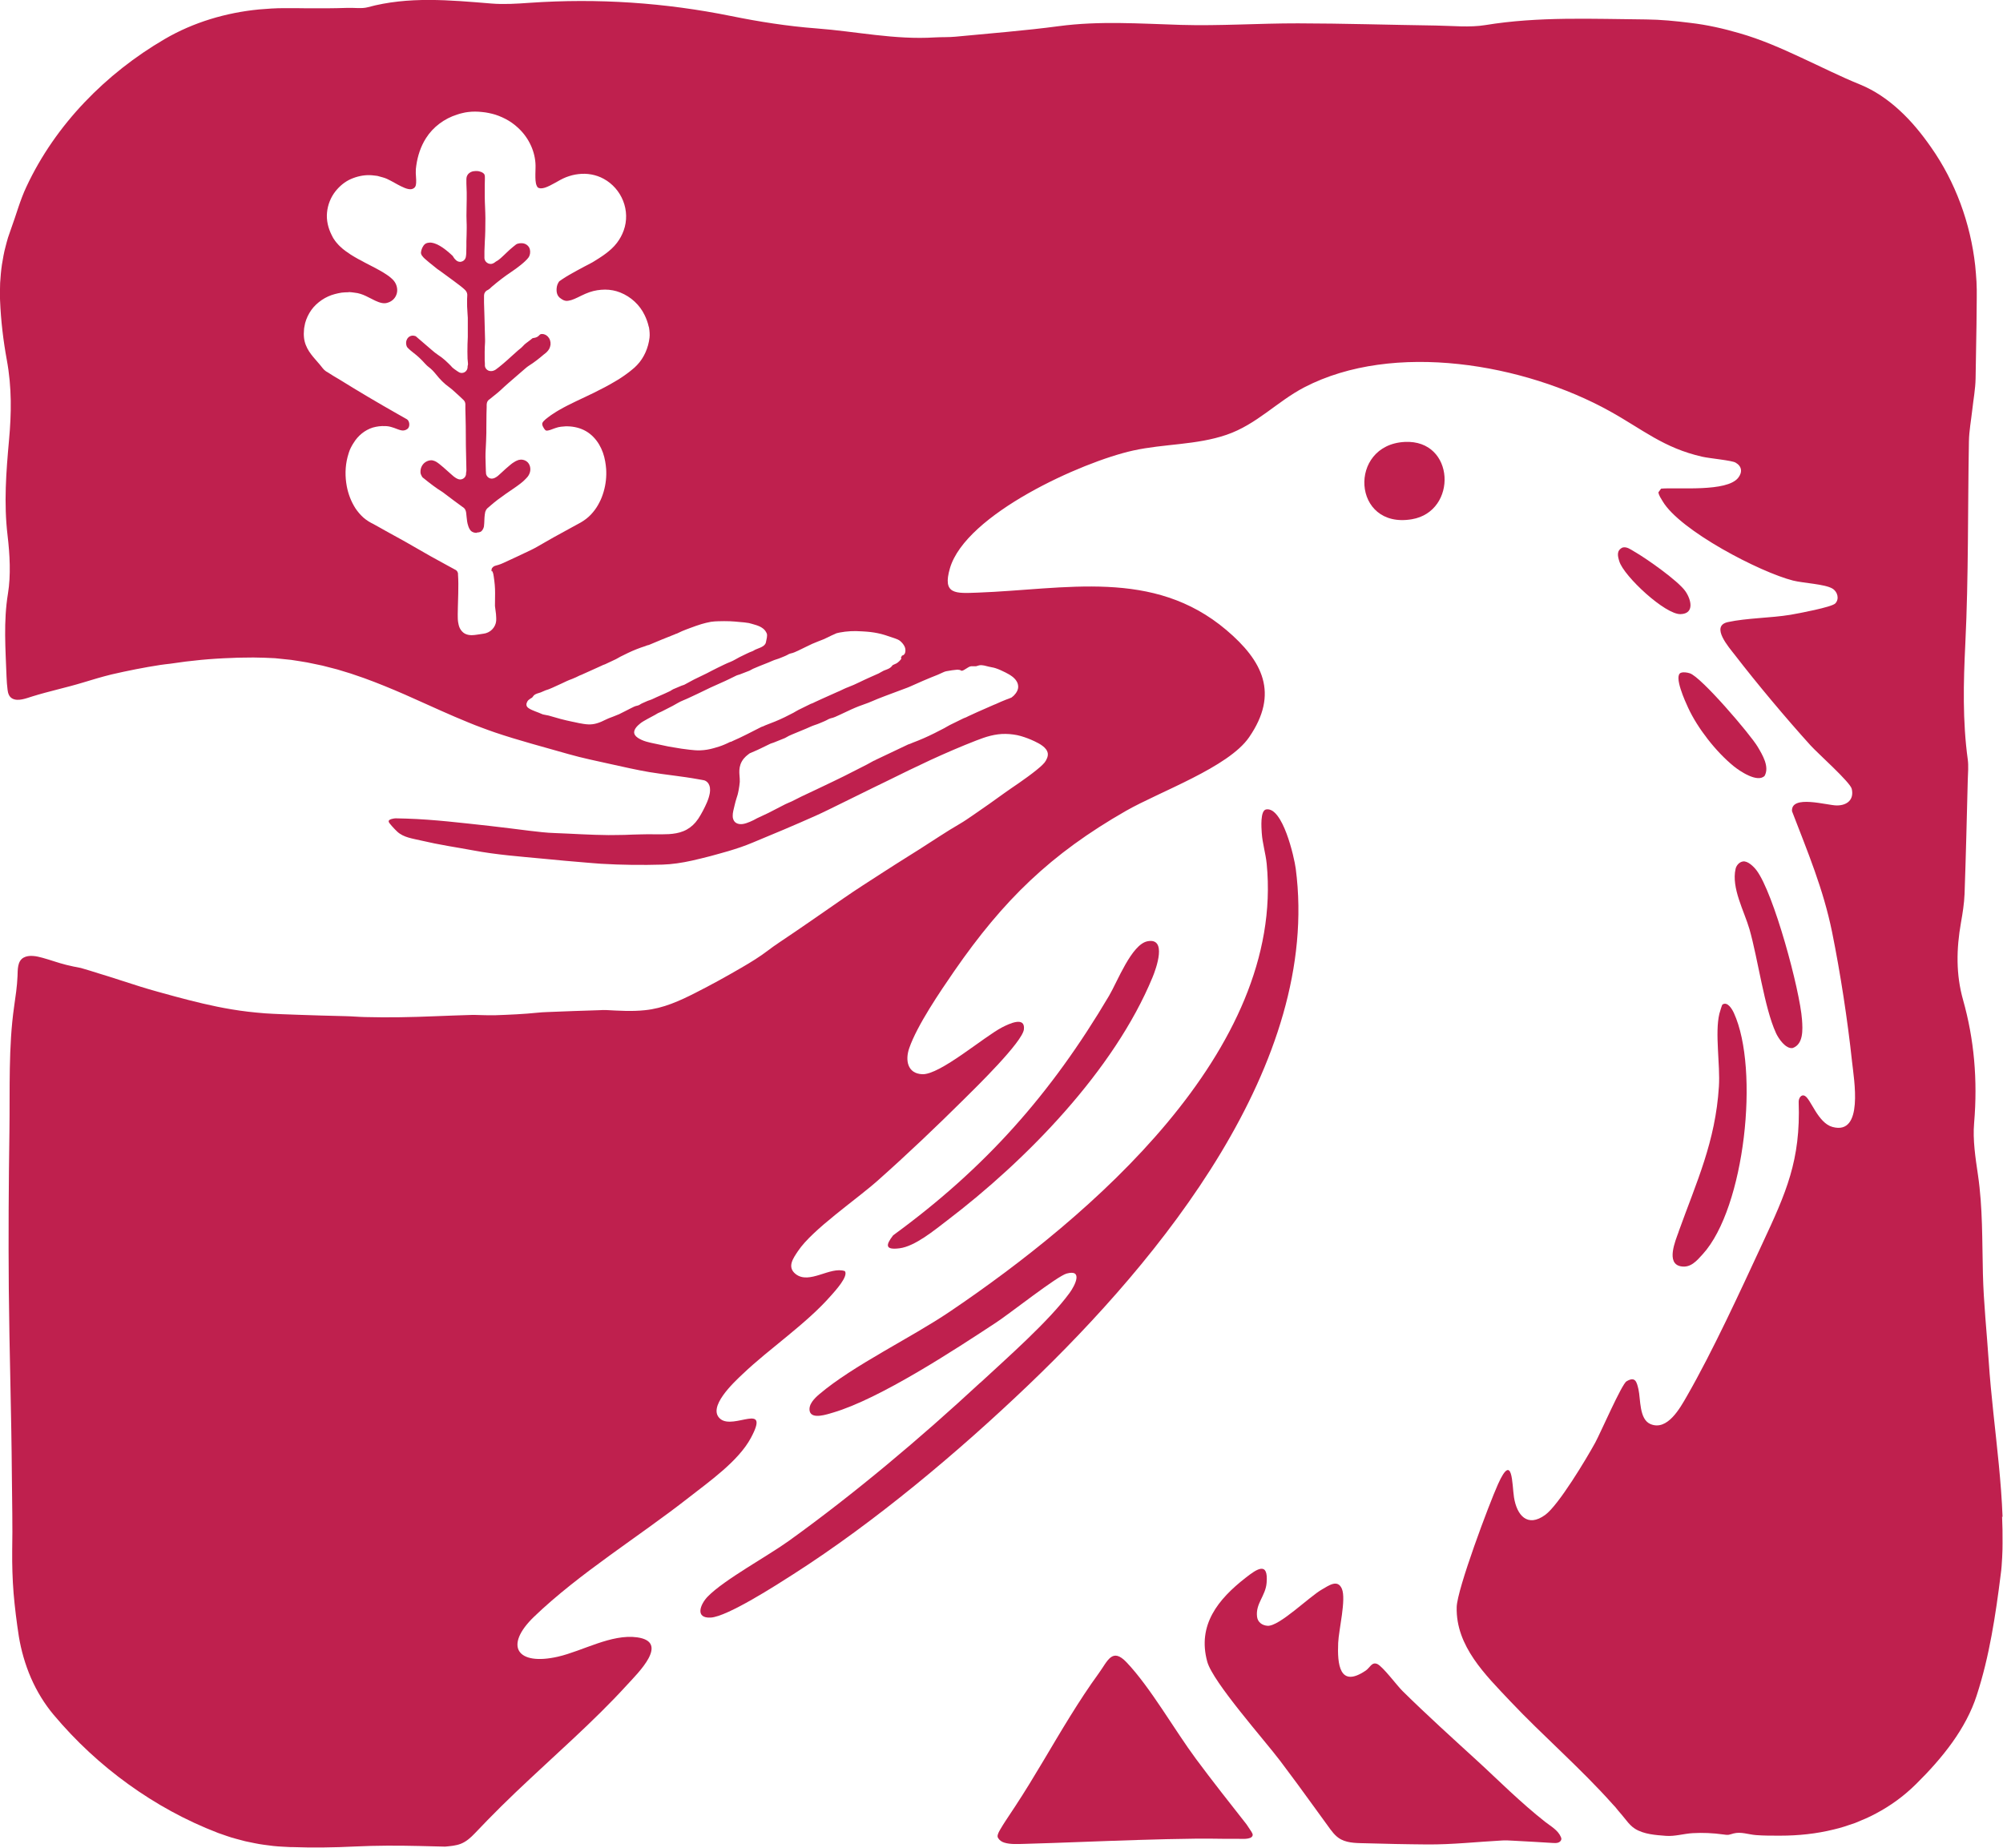 <?xml version="1.0" encoding="UTF-8"?>
<svg id="Layer_11" data-name="Layer 11" xmlns="http://www.w3.org/2000/svg" viewBox="0 0 312.13 288">
  <defs>
    <style>
      .cls-1 {
        fill: #bf204e;
      }
    </style>
  </defs>
  <path class="cls-1" d="M195.06,285.57c-.26-.41-.53-.82-.81-1.22-2.65-3.37-5.31-6.74-7.87-10.19-3.37-4.54-7.06-11.09-10.81-15.05-2.27-2.4-2.95-.23-4.36,1.71-1.58,2.17-3.04,4.42-4.45,6.69-1.44,2.32-2.82,4.67-4.22,7.02-1.39,2.33-2.8,4.66-4.29,6.93-.52.79-1.05,1.57-1.56,2.36-.28.44-.57.88-.83,1.34-.16.28-.45.77-.4,1.11.01.07.04.14.08.21.2.35.56.59.94.71.96.31,2.17.22,3.17.2,2.95-.08,5.89-.19,8.84-.3,2.96-.11,5.92-.22,8.88-.31,2.96-.09,5.93-.17,8.89-.2,1.45-.02,2.89,0,4.34.02.72,0,1.45,0,2.17,0,.18,0,.38,0,.58.01.5.01,1.03.02,1.47-.15.2-.08.39-.25.39-.47,0-.15-.08-.29-.16-.41Z"/>
  <path class="cls-1" d="M243.24,286.33c-.46-1.08-1.54-1.66-2.43-2.35-.97-.76-1.91-1.55-2.84-2.36-1.82-1.59-3.58-3.24-5.33-4.9-.76-.72-1.52-1.44-2.29-2.14-3.94-3.61-8-7.27-11.8-11.02-.85-.84-3.05-3.8-3.92-4.2-.85-.39-1.17.59-1.79,1.01-4.14,2.82-4.45-1.03-4.31-4.31.09-2.05,1.27-6.78.58-8.42-.66-1.56-2.06-.5-3.08.08-2,1.13-6.67,5.79-8.5,5.68-.84-.05-1.54-.56-1.64-1.4-.26-2.07,1.33-3.24,1.49-5.31.28-3.38-1.5-2.17-3.29-.76-4.24,3.31-7.54,7.32-5.96,13.07.88,3.19,8.91,12.2,11.39,15.49,1.76,2.33,3.49,4.69,5.2,7.06.71.97,1.41,1.95,2.12,2.92.61.84,1.2,1.74,2.14,2.23,1.2.62,2.66.56,3.97.6,1.49.04,2.97.08,4.46.11,1.66.03,3.33.06,4.99.07,3.9.03,7.81-.41,11.72-.62.58-.03,1.17.01,1.75.04,2.04.1,4.08.23,6.12.35.26.01.52.03.77-.04.18-.05.36-.16.46-.32.06-.08.09-.18.09-.29,0-.09-.03-.17-.07-.25Z"/>
  <path class="cls-1" d="M140.19,194.56c2.41-.31,5.43-2.83,7.36-4.3,12.36-9.4,26.05-23.4,32.05-37.93.56-1.35,2.33-6.24-.79-5.62-2.48.49-4.69,6.31-5.98,8.49-9.05,15.3-19.24,26.82-33.65,37.34-1.21,1.56-1.24,2.31,1.01,2.02Z"/>
  <path class="cls-1" d="M152.76,215.5c-9.3,8.62-19.55,17.27-29.84,24.67-3.37,2.42-10.05,6.03-12.63,8.67-1.16,1.19-2.04,3.42.47,3.28,2.6-.15,10.29-5.11,12.82-6.73,12.74-8.14,25.74-19.06,36.67-29.51,20.44-19.54,45.63-50.1,41.67-80.47-.23-1.79-2.03-9.71-4.62-9.25-.94.17-.73,2.87-.68,3.65.1,1.6.61,3.21.77,4.81,2.85,29.17-27.64,55.12-49.36,69.8-6.12,4.14-15.02,8.36-20.34,12.87-.77.66-1.77,1.63-1.5,2.71.37,1.25,2.69.44,3.62.17,7.28-2.14,18.91-9.75,25.48-14.08,2.04-1.34,9.45-7.19,10.92-7.59,2.59-.71,1.33,1.83.47,3.01-3.21,4.4-9.76,10.15-13.9,13.99Z"/>
  <path class="cls-1" d="M220.02,80.93c7.16-1.22,6.76-12.45-1.12-12.05-8.88.46-8.23,13.64,1.12,12.05Z"/>
  <path class="cls-1" d="M254.66,85.96c-.54-.31-1.15-.8-1.82-.62-.97.47-.76,1.33-.49,2.18.73,2.31,7.14,8.29,9.55,8.2,2.19-.08,1.64-2.26.75-3.55-1.12-1.63-6.14-5.16-7.99-6.21Z"/>
  <path class="cls-1" d="M263.32,104.94c-.42-.13-.96-.22-1.37-.08-1.21.41.7,4.56,1.1,5.42,1.47,3.21,4.36,6.9,7.1,9.13.97.79,3.72,2.64,4.83,1.52.79-1.42-.32-3.25-1.07-4.52-1.14-1.93-8.84-10.94-10.59-11.47Z"/>
  <path class="cls-1" d="M276.74,160.99c.41.89,1.52,2.53,2.61,2.36,1.7-.6,1.57-2.88,1.46-4.41-.32-4.59-4.41-19.78-7.11-23.32-.43-.56-1.35-1.47-2.1-1.35-.57.09-1.02.61-1.14,1.15-.69,2.97,1.35,6.6,2.16,9.4,1.31,4.56,2.33,12.28,4.12,16.16Z"/>
  <path class="cls-1" d="M261.59,191.98c-.5,1.39-2.02,4.95.33,5.39,1.54.29,2.49-.87,3.42-1.89,6.59-7.24,8.86-28.84,4.86-37.58-.26-.58-1-1.88-1.8-1.32-.06.04-.41,1.19-.47,1.43-.72,3.04.15,7.91-.07,11.34-.54,8.62-3.48,14.84-6.28,22.63Z"/>
  <path class="cls-1" d="M74.3,83.05c-.13,0-.27-.01-.4-.04-.25-.06-.49-.2-.62-.39-.06-.09-.12-.18-.17-.28l-.05-.12c-.03-.06-.05-.12-.07-.17,0-.01,0-.03-.01-.04-.18-.5-.22-.96-.27-1.45l-.06-.58c-.01-.14-.02-.17-.03-.2,0,0-.03-.12-.04-.14l-.02-.06c-.06-.19-.18-.35-.34-.47l-.05-.04s-.04-.03-.06-.04l-.05-.03c-.89-.65-1.77-1.3-2.73-2.03l-.07-.06c-.1-.08-.2-.16-.3-.22-1.03-.63-2.02-1.4-2.94-2.15-.02-.02-.05-.04-.08-.06-.12-.08-.21-.22-.31-.46-.03-.08-.09-.21-.09-.27,0-.03,0-.06-.01-.08-.01-.07-.01-.19,0-.29.02-.27.1-.55.23-.77.13-.24.33-.45.55-.59.27-.18.6-.28.89-.28.06,0,.12,0,.17.01l.08.02c.08.02.16.04.24.07.05.02.19.08.24.11.02.02.03.02.05.03.17.1.31.2.46.32l.05.04c.26.2.5.42.76.64l.17.15.9.8.23.2.09.08.14.11c.2.15.37.26.56.33.12.05.25.08.37.08.25,0,.49-.11.67-.29.12-.13.26-.35.25-.68v-.08c.03-.1.05-.22.05-.35v-.12s-.03-1.42-.03-1.42l-.05-2.36c0-.5-.01-1.01-.01-1.52,0-.96-.01-1.95-.04-2.92l-.03-1.24v-.77c-.01-.24-.11-.47-.29-.64l-.14-.13-.41-.39-.9-.82c-.26-.24-.51-.45-.73-.61-.87-.62-1.48-1.26-2.11-2.05-.34-.42-.67-.79-1.23-1.21-.07-.05-.21-.17-.46-.44-.62-.69-1.18-1.22-1.83-1.71-.15-.11-.32-.25-.48-.39-.08-.07-.16-.14-.24-.22l-.13-.13s-.06-.07-.1-.11c-.03-.04-.05-.06-.06-.09-.1-.23-.14-.44-.12-.71.02-.22.11-.44.24-.62.13-.17.33-.31.53-.36.09-.02.17-.04.26-.04.14,0,.28.03.42.08.02,0,.04.01.06.02.02.02.04.03.05.05.05.04.09.08.14.12l2.28,1.96c.31.27.67.57,1.01.79.36.23.72.5,1.1.84.18.16.35.32.52.49,0,0,.38.38.41.41,0,0,0,.01.01.02.16.2.34.33.46.42l.08.06c.15.12.28.2.4.28.05.03.11.07.16.1.16.12.35.18.54.18.15,0,.29-.04.43-.11.31-.17.49-.5.48-.85,0-.04,0-.08,0-.11.09-.24.06-.45.04-.6-.02-.23-.04-.39-.05-.56-.01-.35-.02-.73-.02-1.11,0-.78.02-1.55.06-2.27.01-.18,0-.37,0-.56v-2.42c-.01-.21-.03-.42-.04-.62,0,0-.03-.55-.04-.7-.02-.31-.04-.61-.03-.9v-.73s.02-.36.02-.36v-.09c.04-.25,0-.62-.37-.98-.04-.04-.18-.17-.3-.27l-.28-.23c-.68-.53-1.38-1.04-2.06-1.54-.43-.31-.87-.63-1.3-.95-.07-.05-.15-.1-.22-.15-.05-.03-.09-.06-.13-.09-.22-.18-.45-.36-.67-.54-.45-.36-.88-.7-1.31-1.09-.1-.08-.33-.33-.46-.53-.08-.13-.12-.29-.11-.43.02-.21.1-.49.2-.71.12-.25.26-.45.42-.58.03-.02.08-.06.13-.09.21-.1.44-.15.66-.15.08,0,.17,0,.25.02.21.03.33.07.49.12.13.04.27.1.4.16.57.28,1.03.61,1.44.94.3.24.62.52.97.85.02.04.04.08.07.13.12.2.27.39.45.54.01,0,.08.06.08.06.16.12.35.18.54.18.06,0,.12,0,.17-.02.25-.05.47-.2.6-.42.06-.1.11-.22.13-.33v-.06c.02-.09.03-.16.04-.23l.02-.35.02-1.02v-.73c.03-.7.04-1.41.05-2.11,0-.33,0-.66-.02-1,0-.3-.02-.6-.02-.9,0-.49.01-.97.02-1.46,0-.29.02-1.13.02-1.13,0-.34.01-.69,0-1.05-.02-.47-.04-.93-.05-1.4v-.61s0-.05,0-.06c.01-.3.08-.52.19-.67.02-.03.04-.05.05-.08.02-.04.11-.11.18-.18l.03-.03h0c.08-.06.19-.13.24-.15.02,0,.06-.02.08-.03.2-.09.4-.12.67-.13.04,0,.07,0,.11,0,.1,0,.16,0,.22.01.03,0,.05,0,.08.01.1.01.19.04.34.09l.07.02c.22.08.4.2.52.35.12.16.11.6.1.8l-.02.91c0,.61-.01,1.21,0,1.81,0,.55.03,1.1.05,1.64.02.57.05,1.15.05,1.72,0,1.43-.02,2.57-.09,3.61-.03.51-.05,1.03-.06,1.54v.36s0,.32,0,.32v.39c.02.2.09.39.22.54.18.22.47.36.75.36.11,0,.22-.02.32-.06.24-.1.41-.24.52-.33h.01c.13-.07.27-.15.41-.26h-.01c.11-.07.3-.24.38-.31l.38-.35c.15-.14.29-.27.43-.41.35-.34.69-.65,1.06-.95l.34-.27.06-.05.13-.09s.08-.04.13-.06c.04-.01.09-.02.13-.03l.13-.03s.06-.01.12-.02c.02,0,.04,0,.06,0,.05,0,.11-.01.16-.01.08,0,.15,0,.23.01.26.03.52.14.72.31.2.17.35.4.4.65.1.4.03.87-.16,1.18-.01.02-.02.04-.04.06,0,.01-.18.22-.18.22l-.06.07c-.11.11-.21.22-.32.32-.21.2-.42.38-.71.61-.45.36-.92.71-1.45,1.06-.99.66-1.99,1.42-3.05,2.33-.06.05-.13.12-.2.19-.02.02-.05.05-.07.07l-.05.03s-.06.04-.16.12c-.03.02-.08.05-.14.08-.33.14-.54.46-.55.81-.02.75,0,1.51.03,2.23,0,.32.02.64.03.96l.1,3.78c0,.21,0,.43-.02.65,0,.11-.01.22-.02.33-.02.53-.03,1.1-.02,1.79v.4s.01.18.01.18l.02.29s0,.05,0,.08c0,0,0,.09,0,.09-.04.36.12.6.22.71.17.2.43.32.7.32.02,0,.03,0,.05,0,.42,0,.72-.23.82-.31l.42-.32.62-.51c.46-.38.9-.79,1.33-1.18.34-.31.69-.63,1.04-.93.06-.05.13-.11.2-.16.19-.15.38-.31.54-.49.24-.28.55-.51.88-.75.2-.15.41-.3.6-.47.04-.01.12-.03.18-.04.2-.03.47-.08.71-.27.06-.05.12-.11.19-.18.08-.09.11-.11.23-.15.01,0,.09-.02.19-.02.16,0,.33.04.48.11.26.11.6.4.75.86.07.2.1.44.08.69-.03.24-.11.48-.21.67-.1.18-.24.35-.43.54-.12.1-.23.2-.35.28-.01,0-.03.02-.04.03-.69.59-1.51,1.25-2.35,1.77-.14.09-.3.21-.49.37-.4.35-.79.69-1.19,1.03-.93.8-1.89,1.62-2.79,2.47-.12.11-.25.22-.38.33l-1.25,1.01c-.22.13-.38.34-.44.6v.05c-.02.05-.03.11-.03.17v.44s-.03,1.04-.03,1.04l-.02,2.26v.7c-.03.86-.04,1.68-.1,2.51-.06.85-.03,1.78,0,2.65l.02.59s0,.04,0,.06v.13s.02.09.02.14c0,.02,0,.17,0,.17.01.29.17.56.41.72.15.1.32.15.49.15.11,0,.22-.02.33-.06l.11-.04s.05-.02.08-.04c.1-.05.21-.11.31-.19.02-.01.11-.07.26-.21l.55-.5c.37-.34.74-.69,1.14-1.01.06-.05.13-.11.19-.16.08-.07.15-.13.22-.17,0,0,.04-.03.04-.03.09-.06.19-.13.3-.19l.1-.06c.1-.06.17-.1.26-.13l.27-.11s.07-.01.11-.02l.13-.02s.08-.02.13-.02c.07,0,.17,0,.27.02.29.04.6.19.81.41.21.22.36.55.39.87.04.32-.01.63-.15.94-.07.15-.14.28-.23.39l-.09.11-.24.26c-.11.12-.22.21-.33.32l-.07.07c-.66.56-1.4,1.06-2.11,1.54-.19.13-.38.26-.57.39-.92.64-1.69,1.22-2.35,1.8-.08.08-.15.14-.22.19-.05.04-.11.09-.16.14h0c-.17.12-.36.31-.47.64-.01.03-.02.06-.03.09-.05.24-.09.55-.11.85l-.04.88c0,.13-.02.27-.04.44,0,.02,0,.03,0,.05,0,.02-.05.18-.05.18-.02.06-.03.11-.06.16-.13.28-.3.47-.47.53-.16.06-.33.09-.51.09Z"/>
  <path class="cls-1" d="M312.06,236.42c-.1-2.73-.32-5.43-.58-8.13-.52-5.4-1.22-10.76-1.58-16.18-.3-4.52-.79-9.03-.9-13.56-.13-5.16-.02-10.31-.77-15.41-.39-2.65-.83-5.49-.6-8.11.57-6.71,0-13.06-1.72-19.17-1.13-4-1.05-7.97-.33-12.06.26-1.46.5-2.96.56-4.46.21-5.92.35-11.85.5-17.77.03-1.07.14-2.18,0-3.19-.82-6-.68-11.96-.38-18.08.51-10.47.37-21.01.56-31.52.03-1.63.34-3.25.52-4.88.18-1.64.49-3.27.52-4.91l.14-8.42.04-4.21c0-.16,0-.4,0-.6v-.62s-.04-1.24-.04-1.24c-.06-.83-.11-1.66-.2-2.49-.73-6.61-3.09-13.06-6.87-18.44-1.46-2.1-3.07-4.08-4.92-5.77-1.83-1.69-3.88-3.09-6.09-4-3.23-1.31-6.19-2.82-9.28-4.24-3.07-1.43-6.24-2.83-9.6-3.79-2.47-.72-5.03-1.3-7.62-1.6-2.31-.29-4.62-.52-6.93-.54-8.34-.07-16.74-.48-25.02.88-2.43.4-5.16.11-7.75.07-7.15-.1-14.3-.33-21.46-.34-6.09-.01-12.19.42-18.26.24-6.37-.19-12.66-.65-19.02.2-5.32.71-10.73,1.12-16.1,1.64-1.04.1-2.12.05-3.17.11-6.31.4-12.32-.94-18.47-1.4-4.5-.34-8.98-1.05-13.31-1.93C103.64.42,93.21-.3,82.51.44c-1.96.14-3.99.27-5.93.11-6.49-.53-12.94-1.15-19.28.58-.91.25-2.11.06-3.17.1-2.16.07-4.32.08-6.48.06l-1.62-.02h-.82s-.97,0-.97,0c-1.29,0-2.58.09-3.87.2-5.15.5-10.24,2.01-14.69,4.61-4.64,2.71-8.85,6.02-12.51,9.87-3.66,3.85-6.77,8.27-9.05,13.15-1,2.11-1.61,4.44-2.4,6.57-.16.45-.32.9-.47,1.36-.14.46-.26.92-.38,1.39-.26.93-.41,1.88-.57,2.83-.14.95-.22,1.91-.28,2.86-.01.48-.02.95-.03,1.43v.7s.02.59.02.59c.13,3.16.5,6.27,1.05,9.26.8,4.35.72,8.39.35,12.46-.45,5-.83,9.86-.23,14.91.35,2.94.53,6.22.06,9.06-.71,4.31-.38,8.65-.22,12.99.02.67.08,1.33.16,2,.06.52.22,1.07.71,1.35.89.52,2.22-.03,3.1-.3,2.62-.82,5.32-1.38,7.95-2.18,1.47-.45,2.94-.89,4.44-1.26,2.52-.58,5.06-1.09,7.61-1.48.52-.09,1.02-.12,1.53-.19,3.18-.49,6.4-.8,9.61-.9,1.12-.07,2.24-.04,3.36-.07,1.12,0,2.24.06,3.36.11.83.09,1.67.18,2.51.26.84.11,1.67.27,2.51.4l2.36.49c.78.2,1.56.39,2.33.6l2.1.64,2.07.71c2.15.78,4.26,1.65,6.35,2.56,1.89.83,3.75,1.69,5.63,2.52,1.45.64,2.9,1.28,4.37,1.87.66.27,1.33.54,2,.78.67.25,1.34.5,2.02.73,3.77,1.28,7.64,2.28,11.5,3.39,2.1.6,4.38,1.07,6.59,1.56,1.99.44,4,.9,5.99,1.24,2.52.42,5.1.65,7.66,1.12.17.03.34.06.51.09.2.04.45.06.63.18.39.23.6.65.65,1.04.08.62-.06,1.1-.2,1.58-.15.48-.35.93-.56,1.36-.21.44-.43.86-.67,1.27-.13.21-.25.41-.38.62-.15.19-.29.39-.44.58-.5.59-1.16,1.08-1.89,1.37-.73.3-1.5.41-2.25.46-1.5.08-2.93-.02-4.41.04-.81.01-1.65.05-2.49.08-.84,0-1.7.04-2.54.03-2.82-.02-5.62-.22-8.39-.32-1.18-.03-2.61-.2-3.87-.35-2.11-.26-4.18-.53-6.32-.77-4.28-.46-8.55-.99-12.87-1.13l-1.61-.04c-.11,0-.22,0-.33.02-.21.03-.53.1-.71.22-.29.2-.03.5.13.68l.09.11.18.21c.25.29.53.57.81.84,1,.92,2.42,1.07,3.72,1.38,1.38.32,2.76.6,4.15.84,1.31.24,2.69.45,3.93.69,3.64.69,7.34.96,11.02,1.31,2.19.21,4.37.42,6.55.59.81.06,1.61.14,2.41.19,3.2.19,6.39.22,9.55.13,1.43-.04,3.06-.28,4.57-.62.96-.23,1.93-.44,2.88-.7.95-.27,1.9-.51,2.83-.79.68-.2,1.32-.41,1.94-.62.63-.21,1.23-.46,1.85-.71,3.23-1.33,6.49-2.7,9.76-4.16,1.3-.58,2.6-1.24,3.89-1.87,1.7-.84,3.4-1.67,5.1-2.51.69-.33,1.37-.67,2.06-1,2.29-1.14,4.6-2.26,6.92-3.34,2.33-1.07,4.69-2.09,7.08-3.02.71-.27,1.44-.55,2.22-.74.77-.19,1.58-.31,2.38-.29.4,0,.79.04,1.18.09.38.05.8.13,1.17.24.75.22,1.46.49,2.17.83.41.2.84.41,1.24.72.35.26.74.68.8,1.17.03.27-.03.54-.14.78-.05.12-.13.25-.16.33-.04.08-.14.21-.21.31-.42.49-.84.82-1.28,1.18-.43.35-.87.68-1.32,1.01-.89.65-1.79,1.28-2.7,1.89-.31.21-.64.44-.94.66-1.6,1.16-3.21,2.3-4.85,3.42-.68.47-1.45,1-2.09,1.37-2.15,1.24-4.22,2.66-6.33,3.99l-1.86,1.17c-1.27.8-2.54,1.6-3.79,2.41-2.09,1.35-4.24,2.72-6.2,4.08-3.3,2.28-6.6,4.6-9.96,6.84-.62.41-1.27.88-1.77,1.26-1.25.96-2.68,1.84-4.13,2.68-2.35,1.37-4.74,2.69-7.17,3.92-1.21.62-2.46,1.22-3.77,1.71-1.3.49-2.69.86-4.1,1-2,.22-4.14.08-6.04-.02-.28-.02-.69,0-1.05.02-2.71.08-5.43.18-8.14.29-.52.02-1.07.05-1.52.1-2.1.22-4.39.32-6.67.4-.63.02-1.27-.01-1.91-.02-.56,0-1.13-.05-1.68-.03-1.89.06-3.8.12-5.67.2-3.65.15-7.29.23-10.94.13-1.04-.02-2.03-.12-3.07-.14-2.42-.05-4.85-.13-7.27-.21-1.75-.07-3.49-.11-5.26-.23-1.76-.14-3.51-.33-5.25-.63-2.96-.49-5.87-1.22-8.74-1.99-1.82-.5-3.63-.98-5.42-1.54-2.17-.67-4.34-1.42-6.49-2.06-.9-.27-1.86-.6-2.79-.85-.76-.14-1.51-.29-2.26-.48-1.26-.31-2.48-.77-3.73-1.11-.9-.25-2.08-.5-2.94-.02-.98.55-.9,1.92-.94,2.88-.06,1.58-.31,3.18-.53,4.75-.9,6.25-.64,12.93-.73,19.43-.12,8.18-.17,16.37-.1,24.55.09,9.75.41,19.49.48,29.23.03,3.87.13,7.74.05,11.6-.02,2.17.04,4.43.22,6.65.19,2.23.47,4.46.82,6.73.35,2.11.97,4.33,1.88,6.43.91,2.1,2.13,4.08,3.52,5.74,3.5,4.17,7.39,7.76,11.66,10.84,4.27,3.08,8.92,5.65,13.99,7.6l1.38.48.7.23.71.2,1.43.38c.48.11.96.2,1.45.3.97.21,1.95.31,2.94.44.49.06.99.08,1.48.11l.74.04.37.02h.31c3.26.12,6.53.07,9.81-.09,3.32-.16,6.67-.16,10-.08,1.35.03,2.7.07,4.05.1.81-.08,1.67-.14,2.44-.44.87-.34,1.57-.98,2.21-1.65.66-.69,1.32-1.37,1.98-2.06,1.42-1.46,2.87-2.88,4.34-4.29,2.98-2.84,6.03-5.61,9.03-8.42,2.87-2.69,5.7-5.43,8.35-8.34,1.68-1.84,6.71-6.7,1.58-7.42-4.01-.56-8.5,2.13-12.33,3.01-6.35,1.46-8.52-1.63-3.71-6.25,7.05-6.77,16.32-12.46,24.06-18.53,3.22-2.52,7.77-5.71,9.7-9.31,3.07-5.72-2.63-1.24-4.74-2.95-2.18-1.77,2.13-5.75,3.43-6.98,4.35-4.14,9.88-7.78,13.83-12.29.55-.63,2.72-2.96,2.13-3.78-2.3-.79-5.53,2.15-7.68.45-1.38-1.1-.36-2.48.39-3.6,2.24-3.35,9.06-7.99,12.38-10.94,4.61-4.09,9.2-8.46,13.57-12.8,1.75-1.74,9.05-8.85,9.24-10.81.21-2.06-2.31-.85-3.37-.31-2.84,1.46-9.72,7.44-12.47,7.32-2.33-.1-2.68-2.21-2.03-4.07,1.25-3.59,4.8-8.79,7.01-12,7.66-11.08,15.03-18.26,26.75-24.97,5.28-3.02,15.98-6.79,19.2-11.48,4.71-6.84,2.11-11.92-3.54-16.71-11.4-9.66-25.11-6.33-38.77-5.83-3.41.12-5.52.34-4.31-3.8,2.46-8.42,20.53-16.58,28.56-18.35,4.81-1.06,9.84-.84,14.54-2.45,4.71-1.61,7.88-5.19,12.12-7.4,13.96-7.25,34.3-3.66,47.59,3.71,5.11,2.83,8.41,5.75,14.44,7.11,1.15.26,4.55.56,5.17.91,1.01.57,1.1,1.51.41,2.38-1.79,2.24-9.31,1.46-12.01,1.68l-.42.58c.09.52.4.94.66,1.38,2.71,4.59,15.16,11.06,20.33,12.37,1.6.4,4.93.54,6.12,1.24.8.47,1.13,1.61.46,2.32-.56.59-5.82,1.57-6.98,1.77-3.08.51-6.82.5-9.76,1.14-2.79.61.18,3.95,1.1,5.14,3.46,4.49,7.98,9.88,11.78,14.08,1.12,1.24,6.17,5.72,6.42,6.77.39,1.69-.72,2.59-2.32,2.59-1.52,0-7.16-1.73-6.99.89,2.44,6.35,4.88,12.13,6.25,18.86,1.29,6.37,2.42,13.75,3.11,20.21.29,2.71,1.86,11.49-3.05,10.15-2.27-.62-3.38-4.36-4.3-4.84-.6-.32-.99.41-.97.95.32,9.1-1.94,14.1-5.67,22.1-3.46,7.45-7.71,16.72-11.75,23.75-1.06,1.85-3.03,5.44-5.65,4.36-1.81-.74-1.54-3.89-1.9-5.45-.27-1.15-.49-2.04-1.86-1.22-.75.45-4.06,8.07-4.88,9.57-1.39,2.53-5.7,9.72-7.78,11.24-2.78,2.03-4.43.06-4.87-2.73-.31-1.95-.18-7.19-2.48-2.08-1.41,3.13-6.38,16.39-6.45,19.18-.16,6.1,4.52,10.61,8.34,14.67,4.95,5.25,11.04,10.52,15.93,16.02.32.32.61.66.89,1.03.43.5.85.99,1.25,1.5.39.5.83.99,1.37,1.33,1.37.87,3.25.99,4.83,1.11,1.36.11,2.78-.34,4.15-.42,1.59-.09,3.18-.02,4.76.2.29.04.59.09.88.05.25-.04.49-.14.73-.2,1.17-.31,2.33.16,3.49.25,1.25.1,2.54.09,3.8.09,2.81,0,5.63-.29,8.36-.97,1.11-.25,2.19-.62,3.31-1.01,1.08-.44,2.2-.9,3.27-1.49,2.17-1.15,4.29-2.65,6.24-4.59,2.01-1.98,3.96-4.14,5.62-6.46,1.66-2.32,3-4.81,3.8-7.3,1.02-3.12,1.75-6.25,2.33-9.38.58-3.13,1.02-6.26,1.42-9.48.13-.89.18-1.78.23-2.67.05-.98.06-1.56.06-2.27.01-1.37-.01-2.74-.07-4.1ZM76.68,88.98c.08.18.14.24.18.43.03.15.06.3.08.45.13.85.22,1.73.21,2.6,0,.63-.01,1.26-.02,1.99.05.38.1.81.16,1.25.01.16.03.33.03.49,0,.18.02.29,0,.58-.04.5-.28.99-.64,1.35-.35.36-.87.6-1.34.65-.31.04-.64.1-1,.15-.25.03-.51.08-.83.08-.3,0-.72-.05-1.07-.24-.35-.19-.62-.52-.79-.86-.07-.16-.14-.33-.17-.48-.04-.15-.07-.3-.09-.44-.07-.45-.05-.84-.06-1.21l.02-1.11.06-2.19c.02-.99.03-2-.04-2.94v-.17s-.03-.09-.03-.09c-.01-.05-.03-.11-.06-.16-.05-.1-.14-.19-.24-.26l-1.27-.69c-1.83-.99-3.61-1.98-5.4-3.03-1.36-.8-2.8-1.56-4.21-2.35l-.94-.53-1.03-.57.07.03c-.59-.27-1.15-.62-1.63-1.04-.48-.43-.89-.92-1.24-1.44-.68-1.06-1.12-2.23-1.35-3.43-.28-1.5-.27-3.06.12-4.57.11-.44.26-.87.33-1.05.11-.28.23-.5.33-.68.09-.19.2-.33.29-.48.65-1.08,1.72-1.99,2.98-2.38.63-.18,1.28-.26,1.92-.23.32,0,.7.06,1.01.16.32.09.61.2.86.3.44.17.77.26,1.03.22.13,0,.26-.06.39-.12l.1-.06s.07-.04.08-.05c.04-.02.07-.06.11-.1.1-.13.19-.33.19-.57.01-.23-.06-.47-.17-.64-.06-.08-.12-.15-.19-.19l-.04-.03-.13-.07-.26-.15-1.06-.6c-3.09-1.75-6.11-3.54-9.07-5.38-.3-.18-.62-.37-.93-.55-.3-.18-.59-.37-.88-.56l-.11-.06s-.1-.06-.15-.09c-.1-.07-.2-.15-.29-.24-.09-.09-.17-.18-.24-.27l-.15-.19c-.19-.25-.4-.49-.62-.74-.43-.5-.91-1.02-1.32-1.65-.41-.63-.73-1.39-.8-2.18-.03-.2-.02-.39-.03-.58,0-.19.02-.37.03-.56,0-.19.03-.37.07-.56.04-.18.07-.37.11-.55.2-.73.53-1.42.97-2.04.44-.62,1.01-1.13,1.62-1.55.62-.42,1.31-.73,2.02-.92.35-.11.72-.16,1.08-.23.37-.03.73-.07,1.1-.06v-.03c.3,0,.62.07.93.1.29.02.63.1.92.19.3.09.57.21.83.33.52.24.99.51,1.44.72.71.33,1.35.52,1.91.33.29-.08.59-.23.82-.43.24-.2.42-.45.54-.73.32-.7.17-1.59-.32-2.22-.06-.08-.13-.15-.2-.23l-.25-.23c-.16-.16-.37-.3-.56-.44-.4-.28-.83-.54-1.28-.79-1.42-.79-2.97-1.49-4.46-2.43-.57-.38-1.15-.77-1.68-1.29-.14-.12-.26-.26-.38-.4-.12-.14-.25-.27-.36-.43l-.32-.47-.25-.49c-.53-1.05-.83-2.27-.71-3.48.11-1.21.58-2.38,1.32-3.32.64-.8,1.44-1.48,2.39-1.9.94-.41,1.96-.64,2.98-.61.23,0,.45.04.68.06.22.04.46.03.67.11.43.13.87.21,1.3.41.82.38,1.48.81,2.16,1.14.42.21.84.39,1.2.45.37.07.63.01.87-.17.14-.11.21-.23.27-.44.05-.21.06-.51.05-.82-.01-.32-.05-.67-.06-1.06,0-.19,0-.4.01-.62.02-.21.05-.38.07-.57.21-1.47.68-2.96,1.52-4.27,1.1-1.74,2.88-3.05,4.84-3.66.28-.1.57-.18.85-.24.28-.08.58-.12.87-.16.73-.09,1.46-.08,2.18,0,.68.06,1.36.21,2.02.4.75.24,1.48.57,2.16.98.68.42,1.3.93,1.85,1.51,1.48,1.56,2.37,3.71,2.29,5.84-.02.7-.04,1.35,0,1.93.03.28.07.56.15.75.07.2.16.31.23.37.07.05.26.11.43.12.18.01.42-.04.66-.11.5-.16,1.05-.46,1.63-.78.5-.28,1.01-.59,1.66-.85.64-.24,1.25-.41,1.92-.48,1.32-.17,2.74.07,3.94.73,1.38.75,2.46,1.99,3.03,3.44.58,1.45.63,3.12.09,4.61-.25.7-.61,1.35-1.05,1.93-.14.17-.28.34-.42.5l-.46.46-.49.42c-.16.13-.32.24-.48.37-.64.47-1.3.88-1.96,1.28-.43.25-.89.46-1.33.7-.78.42-1.55.83-2.29,1.26-.37.21-.73.44-1.08.67l-.46.32-.05.05c-.04.06-.09.12-.12.19-.23.38-.29.85-.27,1.26.02.36.13.67.32.9.04.06.1.11.15.16.05.05.15.11.23.17.08.07.16.1.23.14l.11.07.11.04c.22.09.44.11.71.06.27-.04.58-.13.92-.28.68-.28,1.42-.73,2.35-1.05.81-.28,1.6-.39,2.43-.4.82,0,1.64.16,2.36.45,1.68.67,3.05,1.95,3.8,3.53.27.55.49,1.15.63,1.77l.05.15c.09.53.14,1.15.08,1.6-.18,1.55-.85,3.13-1.94,4.26-.25.26-.53.53-.8.73-.27.22-.53.44-.81.63-.27.2-.55.4-.83.58-.28.19-.56.37-.85.53-1.14.69-2.3,1.29-3.46,1.86-1.81.89-3.64,1.67-5.33,2.64-.31.18-.62.36-.91.56l-.44.29-.42.31c-.29.21-.54.42-.71.61-.18.2-.21.32-.22.42,0,.1.02.25.12.44.11.2.22.4.32.49.11.1.13.11.24.13.11.01.32-.03.57-.11.35-.12.76-.3,1.27-.43.13-.03.28-.06.4-.07l.35-.03.35-.03h.36c.96.02,1.96.25,2.83.75.87.5,1.56,1.25,2.05,2.07.49.82.79,1.72.95,2.63.07.39.12.78.15,1.17.08,1.2-.05,2.41-.39,3.57-.17.58-.38,1.15-.67,1.69-.27.54-.61,1.06-1.01,1.53-.41.5-.9.94-1.46,1.31-.29.2-.54.33-.8.47l-.77.42-3.08,1.69c-.83.46-1.65.95-2.48,1.42-.36.2-.75.42-1.1.58-1.44.68-2.89,1.38-4.27,2-.53.25-1.06.38-1.27.44-.22.06-.37.21-.5.39-.05.08-.09.38-.05.48ZM96.39,111.35c-.5.23-1.03.4-1.55.61-.38.16-.74.35-1.12.52-.99.42-1.7.52-2.78.35-.49-.07-.97-.17-1.44-.28-.1-.02-.2-.04-.3-.06-.62-.13-1.24-.27-1.84-.43l-1.86-.53c-.25-.06-.51-.1-.76-.15-.11-.02-.22-.05-.32-.1-.59-.28-1.45-.51-2.01-.88-.04-.03-.08-.05-.11-.08-.34-.26-.32-.64-.13-.97.07-.12.14-.21.21-.26.18-.15.35-.25.54-.36.08-.1.17-.22.26-.33.3-.29.71-.35,1.08-.48.25-.09.49-.23.74-.32l.51-.17.55-.23c.51-.22,1.01-.45,1.51-.69.51-.25,1.02-.49,1.56-.68.41-.15.81-.36,1.21-.55l.28-.11,2.02-.91,1.08-.49c.1-.05.21-.1.25-.12.15-.05.23-.07.31-.11l1.7-.8c.23-.11.45-.26.68-.38.39-.2.79-.4,1.2-.59.88-.42,1.79-.78,2.71-1.07.09-.03.19-.08.28-.11.09-.03.19-.06.28-.07,1.37-.58,2.74-1.15,4.13-1.69v-.02c.06-.02.15-.03.22-.06.27-.12.54-.26.81-.38.44-.18.87-.35,1.32-.51.56-.21,1.12-.41,1.71-.59.47-.14.93-.25,1.46-.35.41-.06.78-.08,1.16-.09.61-.02,1.21-.02,1.81,0,.51.02,1.03.07,1.54.12.46.04.93.07,1.4.16.3.06.59.17.9.25.22.06.41.12.67.23.3.13.58.3.81.52l.16.18c.05.06.08.13.13.2.04.07.07.14.11.21.17.34-.05,1.04-.11,1.38-.12.72-1.1.91-1.67,1.18-.13.06-.25.16-.39.22-.17.08-.34.13-.51.2-.16.07-.31.15-.47.22-.36.17-.72.34-1.07.52-.47.24-.92.54-1.4.73-.7.27-1.35.61-2.02.93-.57.27-1.13.58-1.7.87l-1.96.95c-.15.07-.3.16-.45.24-.36.2-.72.4-1.09.59-.12.06-.26.08-.39.13-.45.19-.9.37-1.35.57-.16.07-.3.2-.46.28-.28.14-.56.26-.84.39l-1.27.56c-.35.15-.7.35-1.05.46-.41.12-.77.32-1.16.48-.14.05-.26.14-.39.21l-.03.03c-.12.05-.24.13-.35.14-.38.06-.71.25-1.05.42-.64.31-1.26.66-1.9.96ZM113.79,115.63c-.31.15-.62.31-.95.44-.25.11-.51.2-.78.29-.26.09-.53.17-.8.24-.34.11-.7.17-1.05.24-.36.05-.72.11-1.1.11-.61.03-1.14-.05-1.68-.1-.42-.05-.83-.1-1.24-.16-.67-.1-1.32-.21-1.99-.33-.57-.11-1.13-.24-1.7-.36l-.76-.16-.41-.09c-.21-.05-.42-.1-.62-.16-.52-.15-.98-.37-1.33-.6-.85-.58-.64-1.26.02-1.91.24-.23.52-.46.86-.66.21-.13.46-.26.65-.37l.39-.21.78-.42c.15-.08.29-.18.44-.26.19-.09.39-.17.58-.26.18-.09.35-.18.53-.27.4-.21.81-.41,1.21-.62.53-.28,1.05-.63,1.6-.84.79-.32,1.55-.71,2.32-1.06l1.97-.95c.75-.35,1.52-.68,2.27-1.02l.53-.25c.42-.21.84-.42,1.27-.62.14-.06.3-.09.45-.14.52-.2,1.04-.39,1.55-.6.19-.08.35-.21.54-.29.32-.14.65-.28.97-.41l1.46-.58c.4-.16.81-.37,1.21-.48.46-.13.89-.34,1.33-.51.16-.06.3-.15.46-.22l.03-.03c.13-.05.28-.14.4-.16.42-.07.81-.28,1.2-.45.73-.34,1.44-.72,2.17-1.05.57-.26,1.17-.46,1.74-.7.43-.18.84-.4,1.26-.6l.52-.23.19-.09c.08-.04.16-.05.24-.07l.31-.07c1.14-.22,2.27-.27,3.39-.19l.36.02c.74.04,1.47.12,2.19.27.76.15,1.49.4,2.21.65.3.11.61.19.93.34.13.06.28.15.39.25.23.2.46.45.64.79.17.32.19.69.11,1-.06.24-.25.4-.37.43-.04,0-.07.01-.11.02-.04.1-.1.2-.17.3,0,0-.02,0-.03.01.06.03.08.09.08.15,0,.15-.51.65-.76.77-.18.08-.36.17-.57.26-.09.1-.19.21-.28.32-.32.29-.74.38-1.13.55-.27.12-.51.3-.78.43-.42.2-.84.37-1.26.56-.58.26-1.15.52-1.72.8-.59.29-1.17.55-1.78.78-.47.17-.92.41-1.38.62l-.31.13-2.3,1.03-1.22.56c-.12.06-.23.12-.28.14-.16.06-.26.09-.35.13-.64.31-1.27.62-1.91.94-.27.13-.51.3-.77.44-.45.24-.9.46-1.36.69-1,.49-2.04.9-3.03,1.27-.1.04-.2.1-.3.14-.1.04-.2.08-.31.11-1.49.75-3,1.56-4.58,2.24v.02c-.07.03-.17.04-.25.08ZM149.22,104.38c.22,0,.43.05.54.13.29.22,1.09-.65,1.6-.67.24,0,.47,0,.75,0,.14-.04.31-.09.48-.14.51-.09,1.01.09,1.51.21.34.09.71.12,1.05.24.53.17,1.04.42,1.53.66.34.18.68.35,1.05.63l.14.11.16.15c.12.1.2.22.29.33.17.24.3.51.33.8.1.61-.26,1.18-.68,1.6-.1.09-.23.2-.35.29-.14.06-.31.13-.37.15l-.51.19c-.52.19-1.04.44-1.56.67l-.35.14-2.59,1.14-1.37.63c-.13.06-.26.13-.32.16-.18.07-.29.1-.39.15-.72.35-1.43.7-2.14,1.05-.3.15-.57.33-.87.49-.5.27-1.01.53-1.52.78-1.12.56-2.26,1.06-3.41,1.49-.12.04-.23.11-.35.15-.12.05-.23.09-.35.12l-5.14,2.44.02.02c-.1.03-.2.06-.29.11-.33.18-.66.37-1,.55l-1.59.81-2.01,1.02-1.6.78-1.25.6-2.02.96-1.74.82-1.53.77c-.33.16-.68.27-1,.44-.88.45-1.76.91-2.64,1.36-.59.29-1.19.56-1.79.84-.17.08-.33.19-.5.27-.38.19-.76.35-1.12.47-.34.11-.67.18-.96.16-.28-.02-.55-.09-.79-.29-.25-.23-.3-.45-.37-.7,0-.09-.01-.18-.02-.28-.02-.48.16-1.1.3-1.69.05-.19.1-.38.14-.56.04-.16.09-.32.14-.47.07-.22.14-.44.2-.64l.03-.14.04-.17.07-.34c.08-.45.15-.9.18-1.3.02-.32-.02-.67-.05-1.12-.03-.43-.05-.99.15-1.58.11-.34.3-.65.51-.92.22-.26.46-.49.7-.66l.24-.18.26-.11.32-.14.64-.28c.2-.09.4-.19.59-.28.47-.23.95-.46,1.42-.69.16-.07.33-.1.5-.17.58-.23,1.16-.46,1.74-.7.21-.09.39-.23.6-.33.36-.17.72-.32,1.09-.47l1.64-.68c.45-.19.91-.42,1.35-.56.52-.16,1-.39,1.49-.59.18-.07.34-.17.51-.25l.04-.03c.15-.06.31-.15.45-.18.47-.09.91-.32,1.35-.52.83-.37,1.64-.79,2.48-1.14.65-.28,1.33-.49,2-.75.49-.19.97-.41,1.46-.61.4-.16.81-.31,1.21-.47l3.37-1.26c.12-.04.23-.1.35-.14l2.15-.95c.76-.33,1.53-.64,2.31-.95.31-.13.62-.29.93-.42.14-.06.29-.11.43-.13.57-.1,1.16-.2,1.72-.24Z"/>
</svg>